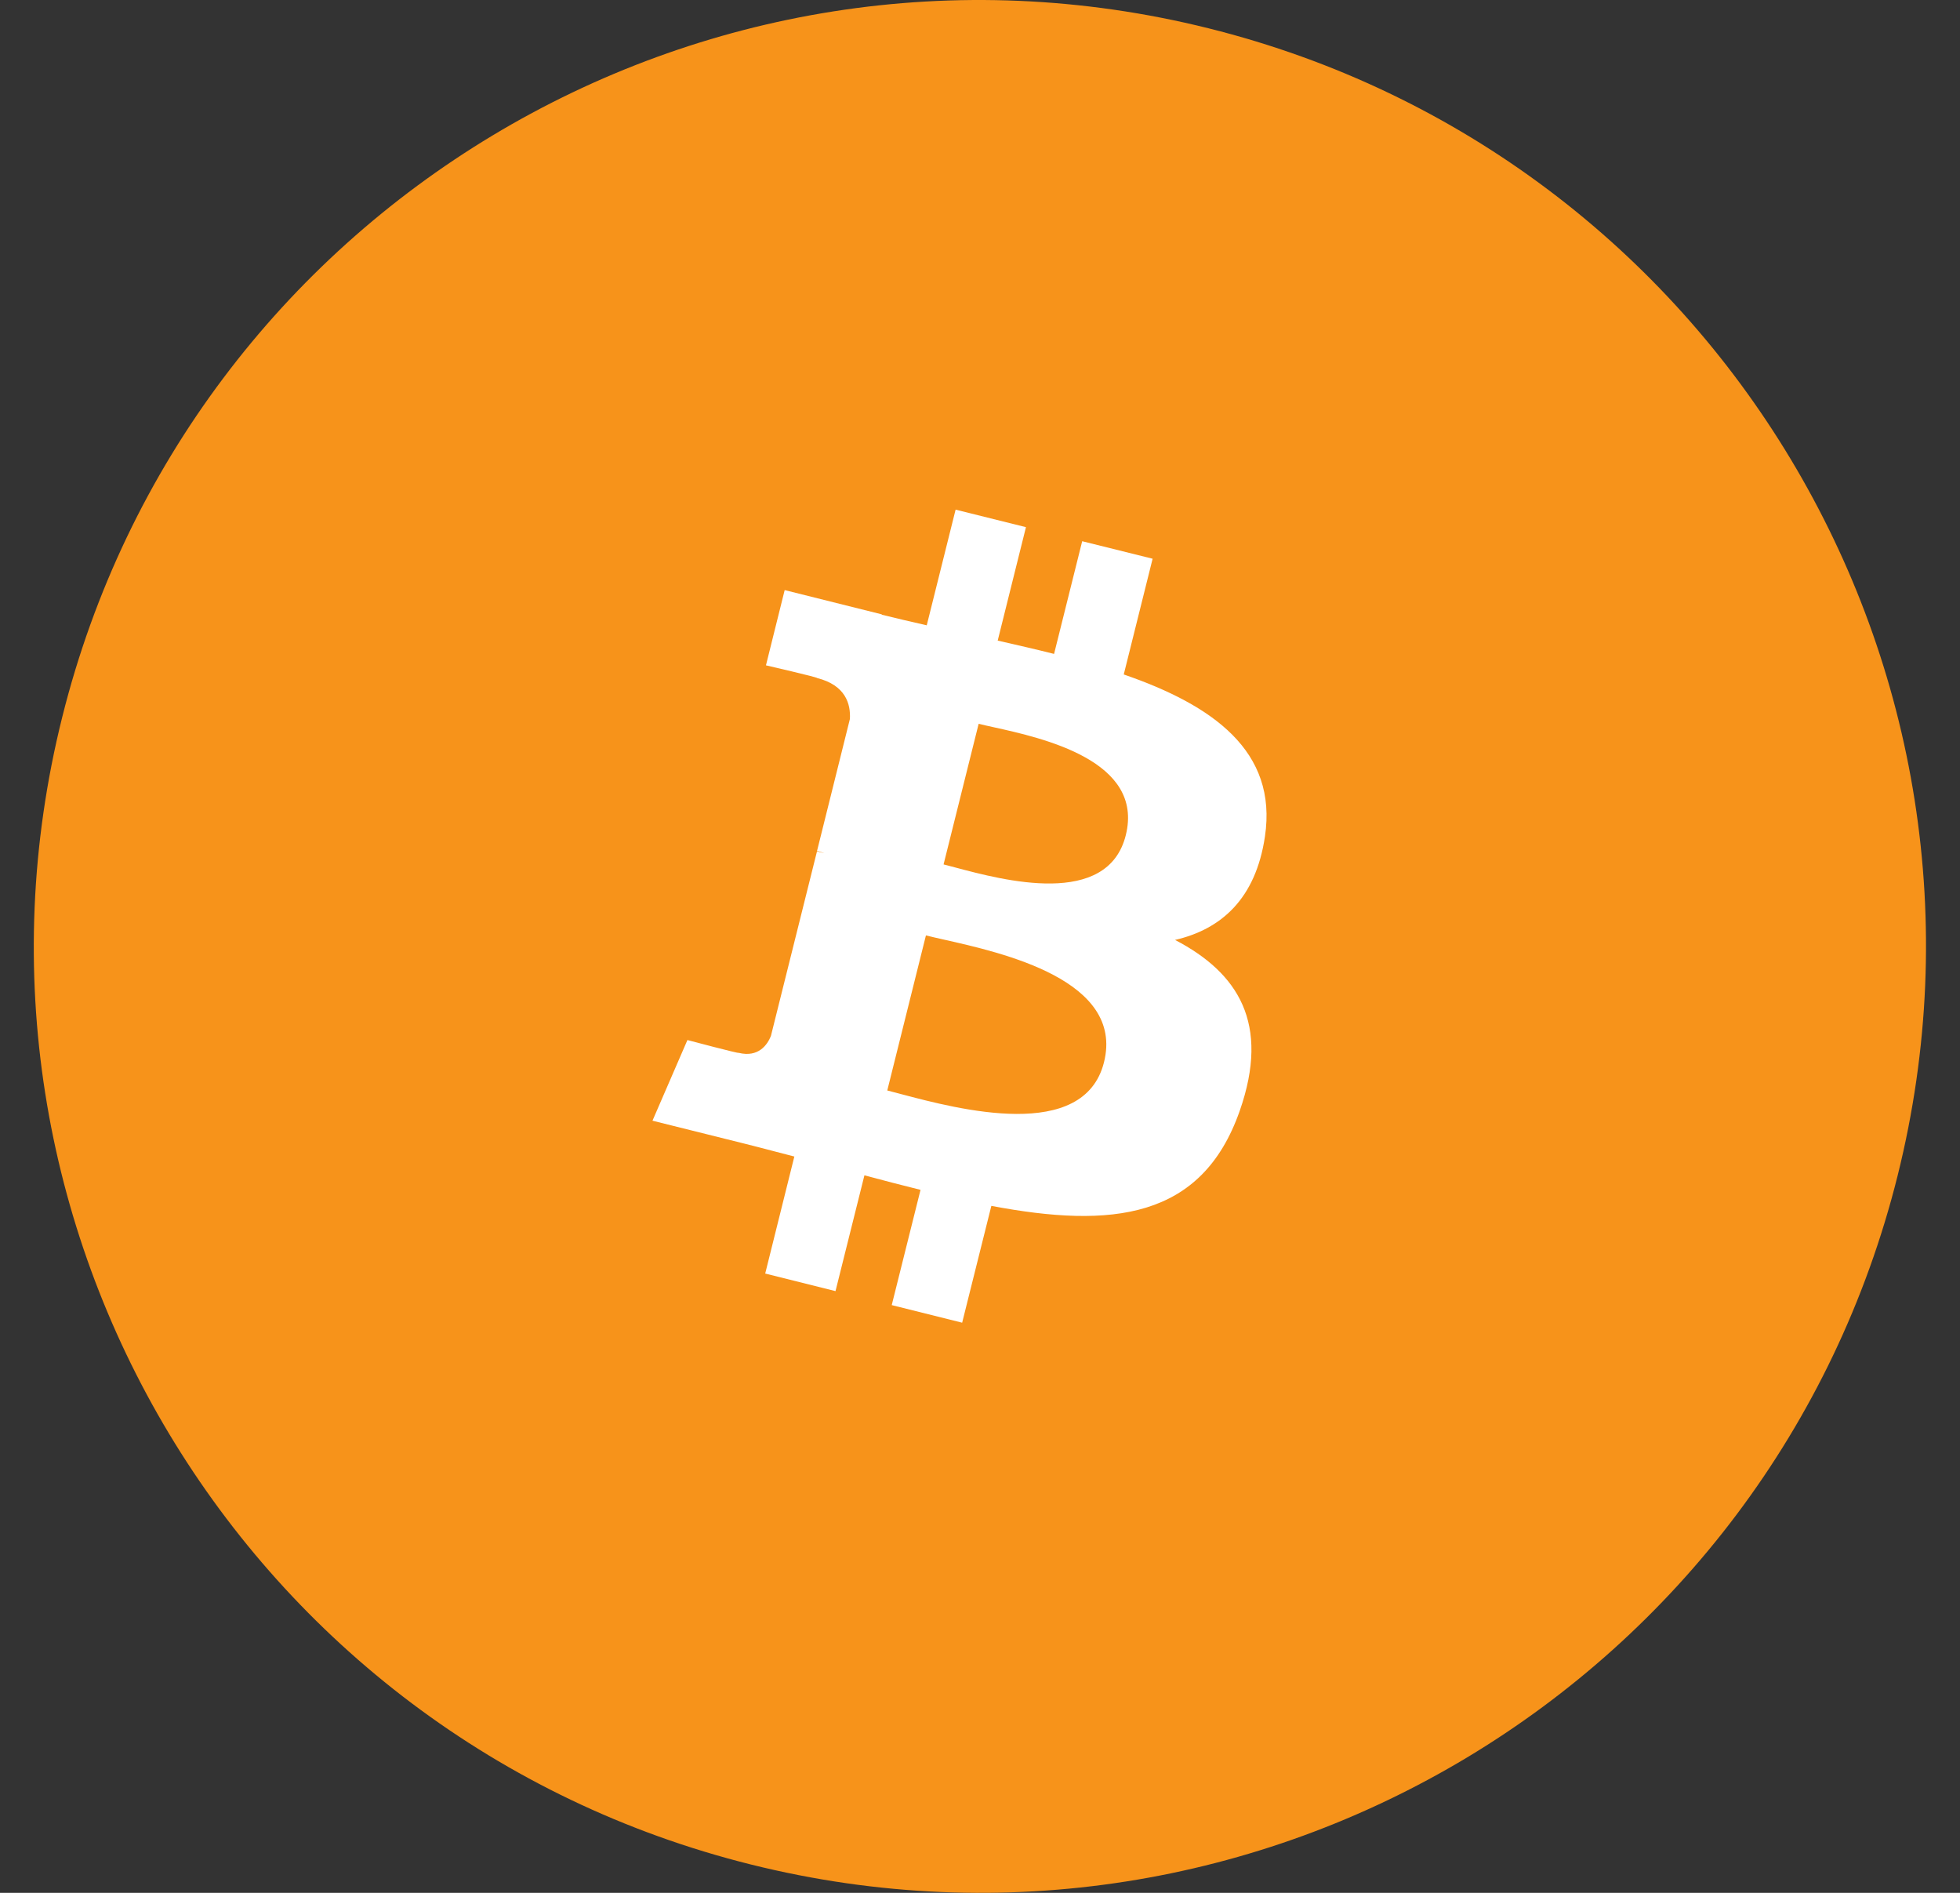 <svg width="29" height="28" viewBox="0 0 29 28" fill="none" xmlns="http://www.w3.org/2000/svg">
<rect x="0" y="0" width="29" height="28" fill="#333333" stroke="none"/>
<path d="M28.078 17.387C26.208 24.887 18.612 29.451 11.111 27.581C3.613 25.711 -0.951 18.114 0.919 10.615C2.788 3.114 10.384 -1.451 17.883 0.419C25.384 2.289 29.948 9.886 28.078 17.387H28.078Z" fill="#F7931A"/>
<path fill-rule="evenodd" clip-rule="evenodd" d="M18.716 12.374C18.905 11.11 17.943 10.431 16.627 9.977L17.054 8.265L16.012 8.006L15.596 9.673C15.323 9.604 15.041 9.54 14.762 9.476L15.18 7.798L14.139 7.539L13.712 9.25C13.485 9.198 13.262 9.147 13.046 9.093L13.047 9.088L11.61 8.729L11.333 9.842C11.333 9.842 12.106 10.02 12.09 10.03C12.512 10.136 12.588 10.415 12.575 10.636L12.089 12.587C12.118 12.594 12.156 12.605 12.198 12.621L12.088 12.594L11.406 15.326C11.354 15.454 11.223 15.647 10.928 15.574C10.939 15.589 10.171 15.385 10.171 15.385L9.654 16.578L11.01 16.916C11.163 16.954 11.315 16.994 11.464 17.033L11.464 17.033C11.561 17.058 11.657 17.083 11.753 17.108L11.322 18.839L12.362 19.099L12.79 17.386C13.074 17.463 13.35 17.534 13.62 17.601L13.194 19.306L14.236 19.566L14.668 17.838C16.444 18.174 17.781 18.038 18.343 16.432C18.796 15.138 18.32 14.391 17.386 13.904C18.066 13.747 18.579 13.299 18.716 12.374H18.716ZM16.335 15.712C16.039 16.9 14.18 16.409 13.33 16.184L13.33 16.184C13.254 16.164 13.186 16.146 13.128 16.131L13.7 13.837C13.771 13.855 13.858 13.875 13.956 13.897C14.835 14.094 16.637 14.498 16.335 15.712H16.335ZM14.133 12.832C14.842 13.021 16.388 13.434 16.657 12.355C16.933 11.251 15.429 10.918 14.695 10.756C14.613 10.738 14.54 10.722 14.48 10.707L13.961 12.787C14.011 12.8 14.068 12.815 14.133 12.832Z" fill="white"/>
</svg>
